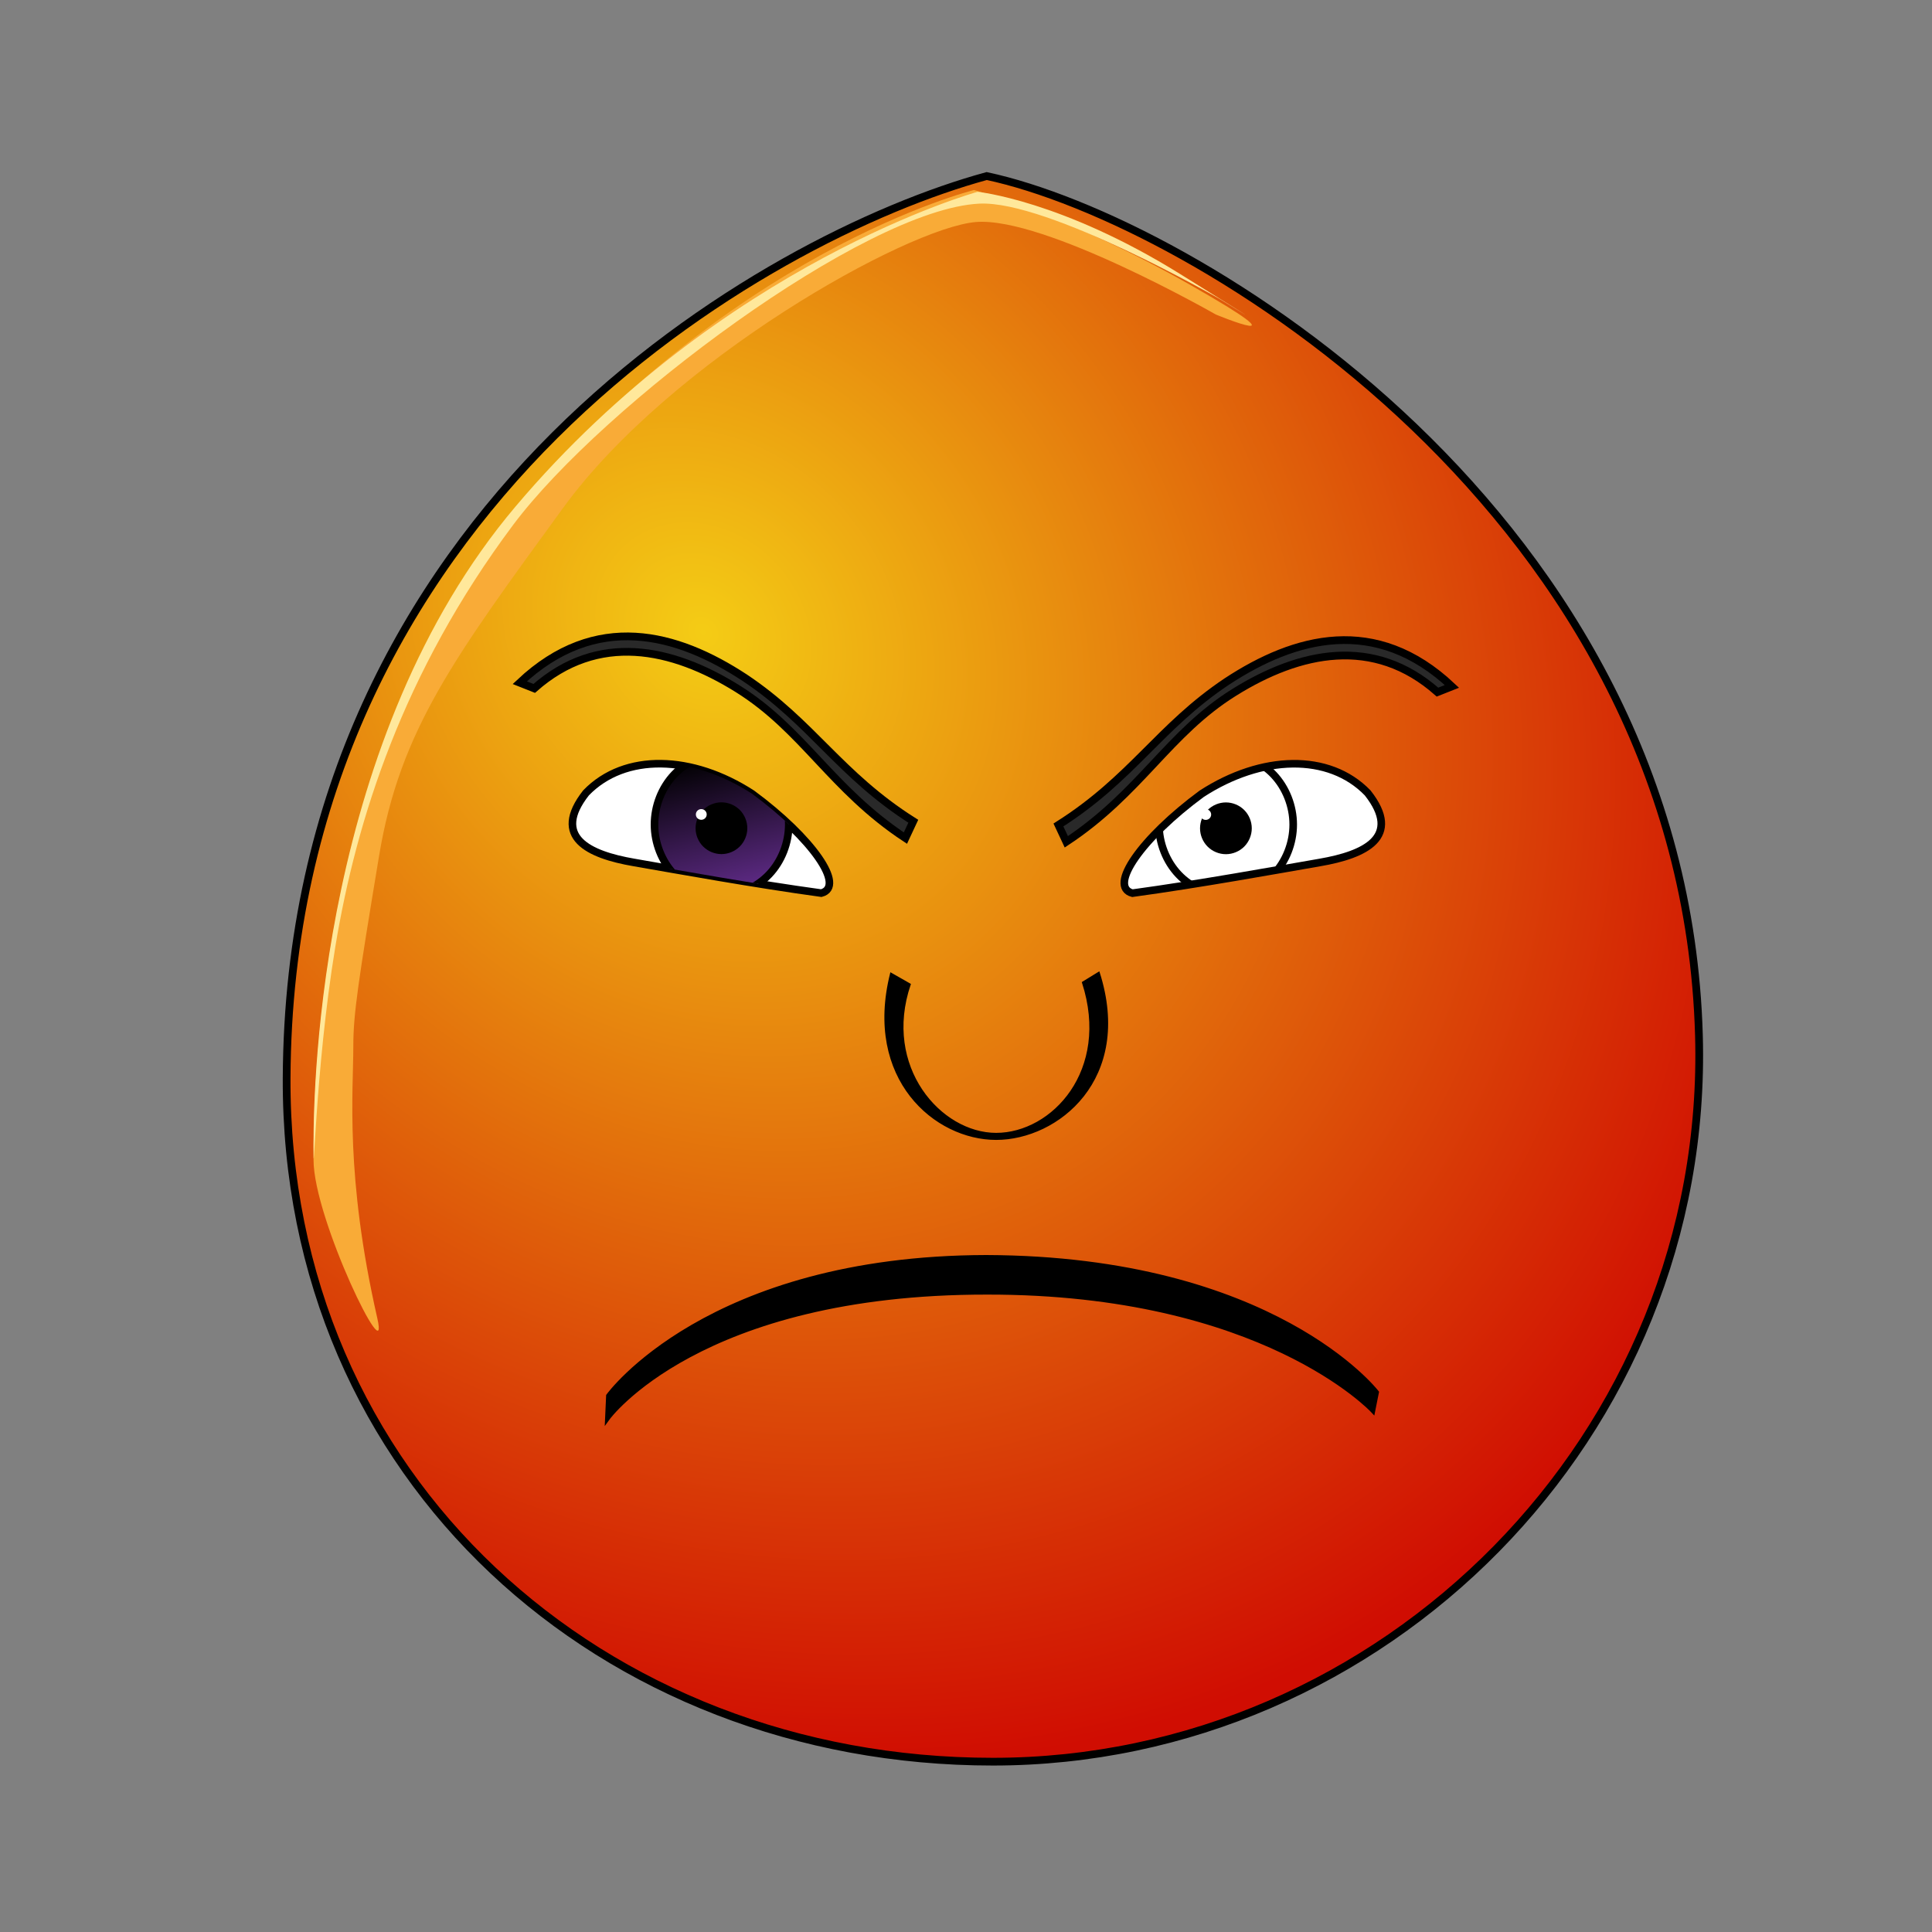 <svg version="1.1" id="emoticon-front-view" viewBox="0.0 0.0 250.0 250.0" xmlns:xlink="http://www.w3.org/1999/xlink" xmlns="http://www.w3.org/2000/svg" xmlns:svg="http://www.w3.org/2000/svg">
  <rect x="0.0" y="0.0" width="250.0" height="250.0" fill="#808080" stroke="none"/>
  <defs id="defs4">
    <linearGradient id="linearGradient5745">
      <stop id="stop5747" offset="0" style="stop-color:#f4cc15;stop-opacity:1"></stop>
      <stop id="stop5749" offset="1" style="stop-color:#d00d02;stop-opacity:1"></stop>
    </linearGradient>
    <linearGradient id="linearGradient2823">
      <stop id="stop2825" offset="0" style="stop-color:#000000;stop-opacity:1"></stop>
      <stop id="stop2827" offset="1" style="stop-color:#662e91;stop-opacity:1"></stop>
    </linearGradient>
    <clipPath id="clipPath2967">
      <use id="use2969" x="0" y="0" width="1" height="1" xlink:href="#path3622" transform="translate(-57.14,-22.86)"></use>
    </clipPath>
    <clipPath id="clipPath4022">
    <use id="use5959" x="0" y="0" width="250" height="250" xlink:href="#path3622" transform="matrix(-1,0,0,1,915.87,-3.77)"></use>
    </clipPath>
    <radialGradient spreadMethod="pad" gradientTransform="matrix(98.09,121.528,-104.459,83.941,1881.611,1722.677)" gradientUnits="userSpaceOnUse" xlink:href="#linearGradient5745" id="radialGradient5694" fy="2.705" fx="-15.372" r="1" cy="2.705" cx="-15.372"></radialGradient>
    <linearGradient gradientTransform="translate(37.463,-25.351)" gradientUnits="userSpaceOnUse" xlink:href="#linearGradient2823" id="irisGradient" y2="606.466" x2="138.571" y1="488.076" x1="107.143"></linearGradient>
  </defs>
  <g id="head">
    <path style="fill:url(#radialGradient5694);fill-opacity:1;stroke:#000000;stroke-width:1;stroke-opacity:1" id="path164" d="M 37.09,139.48 C 36.86,191.41 78.01,227.96 128.48,227.96 L 128.48,227.96 C 178.93,227.96 221.33,185.84 219.84,133.93 L 219.84,133.93 C 217.93,66.69 154.28,28.46 127.68,22.78 L 127.68,22.78 C 99.08,30.59 37.44,65.52 37.09,139.48"></path>
    <g id="head-glare">
      <path style="fill:#f9ab37;fill-opacity:1;stroke:none" id="path184" d="M 65.39,67.61 C 40.82,98 40.57,141.97 40.57,150.07 L 40.57,150.07 C 40.57,157.77 50.53,178.05 48.82,170.56 L 48.82,170.56 C 44.62,152.13 45.72,141.3 45.72,135.32 L 45.72,135.32 C 45.72,131.23 46.35,127.06 49.05,110.76 L 49.05,110.76 C 51.75,94.46 58.85,84.99 72.84,65.76 L 72.84,65.76 C 86.83,46.52 117.39,29.49 126.27,28.73 L 126.27,28.73 C 135.14,28 157.33,40.7 157.33,40.7 L 157.33,40.7 C 157.33,40.7 169.76,45.83 154.01,36.86 L 154.01,36.86 C 138.28,27.9 126.04,24.59 126.04,24.59 L 126.04,24.59 C 126.04,24.59 93.8,32.47 65.39,67.61"></path>
      <path style="fill:#ffe89b;fill-opacity:1;fill-rule:nonzero;stroke:none" id="path196" d="M 126.5,24.82 C 126.5,24.82 137.37,25.91 152.76,35.49 168,44.97 157.71,38.62 157.71,38.62 157.71,38.62 135.62,25.91 126.73,26.35 111.88,27.08 78,52.43 66.41,67.91 52.11,87.03 46.1,106.15 43.4,122.45 40.7,138.76 40.57,155.69 40.57,147.98 40.57,139.88 41.5,95.35 66.72,65.53 93.44,33.93 126.5,24.82 126.5,24.82"></path>
    </g>
  </g>
  <g style="stroke-width:4.36;stroke-miterlimit:4;stroke-dasharray:none" id="left-eye" transform="matrix(0.16,0,0,0.16,61.42,19.46)">
    <path style="fill:#ffffff;stroke:#000000;stroke-width:6.14;stroke-miterlimit:4;stroke-opacity:1;stroke-dasharray:none" id="path3622" d="M 224.32,520.3 C 272.96,556.1 300.28,595.37 280.34,600.68 226.82,593.39 164.03,581.98 128.78,575.87 92.19,569.58 61.99,555.32 90.1,519.58 121.42,487.2 175.9,488.88 224.32,520.3 Z"></path>
    <g style="stroke-width:4.36;stroke-miterlimit:4;stroke-dasharray:none" id="lens" clip-path="url(#clipPath2967)" transform="translate(57.14,22.86)">
      <g id="g4403">
        <path style="fill:url(#irisGradient);fill-opacity:1;stroke:#000000;stroke-width:6.14;stroke-miterlimit:4;stroke-opacity:1;stroke-dasharray:none" id="iris" d="M 196.89,522.3 C 196.89,537.26 191.03,552.12 180.99,562.7 170.94,573.28 156.81,579.44 142.6,579.44 128.39,579.44 114.26,573.28 104.21,562.7 94.16,552.12 88.31,537.26 88.31,522.3 88.31,507.34 94.16,492.47 104.21,481.89 114.26,471.31 128.39,465.15 142.6,465.15 156.81,465.15 170.94,471.31 180.99,481.89 191.03,492.47 196.89,507.34 196.89,522.3 Z"></path>
        <path style="fill:#000000;fill-opacity:1;stroke:#000000;stroke-width:6.14;stroke-miterlimit:4;stroke-opacity:1;stroke-dasharray:none" id="pupil" d="M 160.31,525.33 C 160.31,530 158.39,534.65 155.09,537.96 151.78,541.27 147.13,543.19 142.46,543.19 137.78,543.19 133.13,541.27 129.83,537.96 126.52,534.65 124.6,530 124.6,525.33 124.6,520.65 126.52,516 129.83,512.69 133.13,509.39 137.78,507.46 142.46,507.46 147.13,507.46 151.78,509.39 155.09,512.69 158.39,516 160.31,520.65 160.31,525.33 Z"></path>
        <path style="fill:#ffffff;fill-opacity:1;stroke:none" id="glare" d="M 130.53,514.2 C 130.53,516.59 128.56,518.53 126.14,518.53 123.73,518.53 121.76,516.59 121.76,514.2 121.76,511.81 123.73,509.87 126.14,509.87 128.56,509.87 130.53,511.81 130.53,514.2 Z"></path>
      </g>
    </g>
  </g>
  <g style="stroke-width:4.36;stroke-miterlimit:4;stroke-dasharray:none" id="right-eye" transform="matrix(0.16,0,0,0.16,44.85,20.07)">
    <use id="use3959" x="0" y="0" width="250" height="250" xlink:href="#path3622" transform="matrix(-1,0,0,1,915.87,-3.77)"></use>
    <g id="g4015" clip-path="url(#clipPath4022)">
      <use style="stroke-width:4.36;stroke-miterlimit:4;stroke-dasharray:none" xlink:href="#g4403" height="1" width="1" y="0" x="0" id="right-lens" transform="translate(568.68,19.13)"></use>
    </g>
  </g>
  <path style="fill:#292929;fill-opacity:1;fill-rule:nonzero;stroke:#000000;stroke-width:1;stroke-miterlimit:4;stroke-opacity:1;stroke-dasharray:none" id="left-eye-brow" d="M 118.18,106.27 117.16,108.45 C 107.57,102.12 103.93,94.4 95.43,89.11 86.94,83.82 77.38,81.78 69.13,89.08 L 67.26,88.34 C 77.11,79.07 87.58,81.92 96.39,87.71 105.14,93.55 108.66,100.25 118.18,106.27 Z"></path>
  <g style="fill:#000000;fill-opacity:1;stroke:#000000;stroke-width:0.22;stroke-opacity:1" id="nose" transform="matrix(5.34,0,0,-6.08,109.89,125.86)">
    <path style="fill:#000000;fill-opacity:1;stroke:#000000;stroke-width:0.04;stroke-linecap:butt;stroke-linejoin:miter;stroke-miterlimit:4;stroke-opacity:1;stroke-dasharray:none" id="nose-path" d="M 1.01,-0.02 1.47,-0.25 C 0.79,-2.01 2.21,-3.43 3.56,-3.43 4.92,-3.43 6.35,-2.09 5.66,-0.21 L 6.05,0 C 6.87,-2.26 5.05,-3.54 3.56,-3.54 2.08,-3.54 0.37,-2.26 1.01,-0.02 Z"></path>
  </g>
  <path style="fill:#000000;fill-opacity:1;stroke:#000000;stroke-width:0.62;stroke-linecap:butt;stroke-linejoin:miter;stroke-miterlimit:4;stroke-opacity:1;stroke-dasharray:none" id="mouth-path" d="M 78.74,180.62 C 78.74,180.62 91.56,162.79 127.62,162.71 164.77,162.84 178.12,180.17 178.12,180.17 L 177.65,182.52 C 177.65,182.52 163.39,167.17 127.75,167.21 90.43,167.17 78.61,183.51 78.61,183.51 L 78.74,180.62 Z"></path>
  <use id="right-eye-brow" x="0" y="0" width="250" height="250" xlink:href="#left-eye-brow" transform="matrix(-1,-0,-0,1,255.14,0.48)"></use>
</svg>  
  
